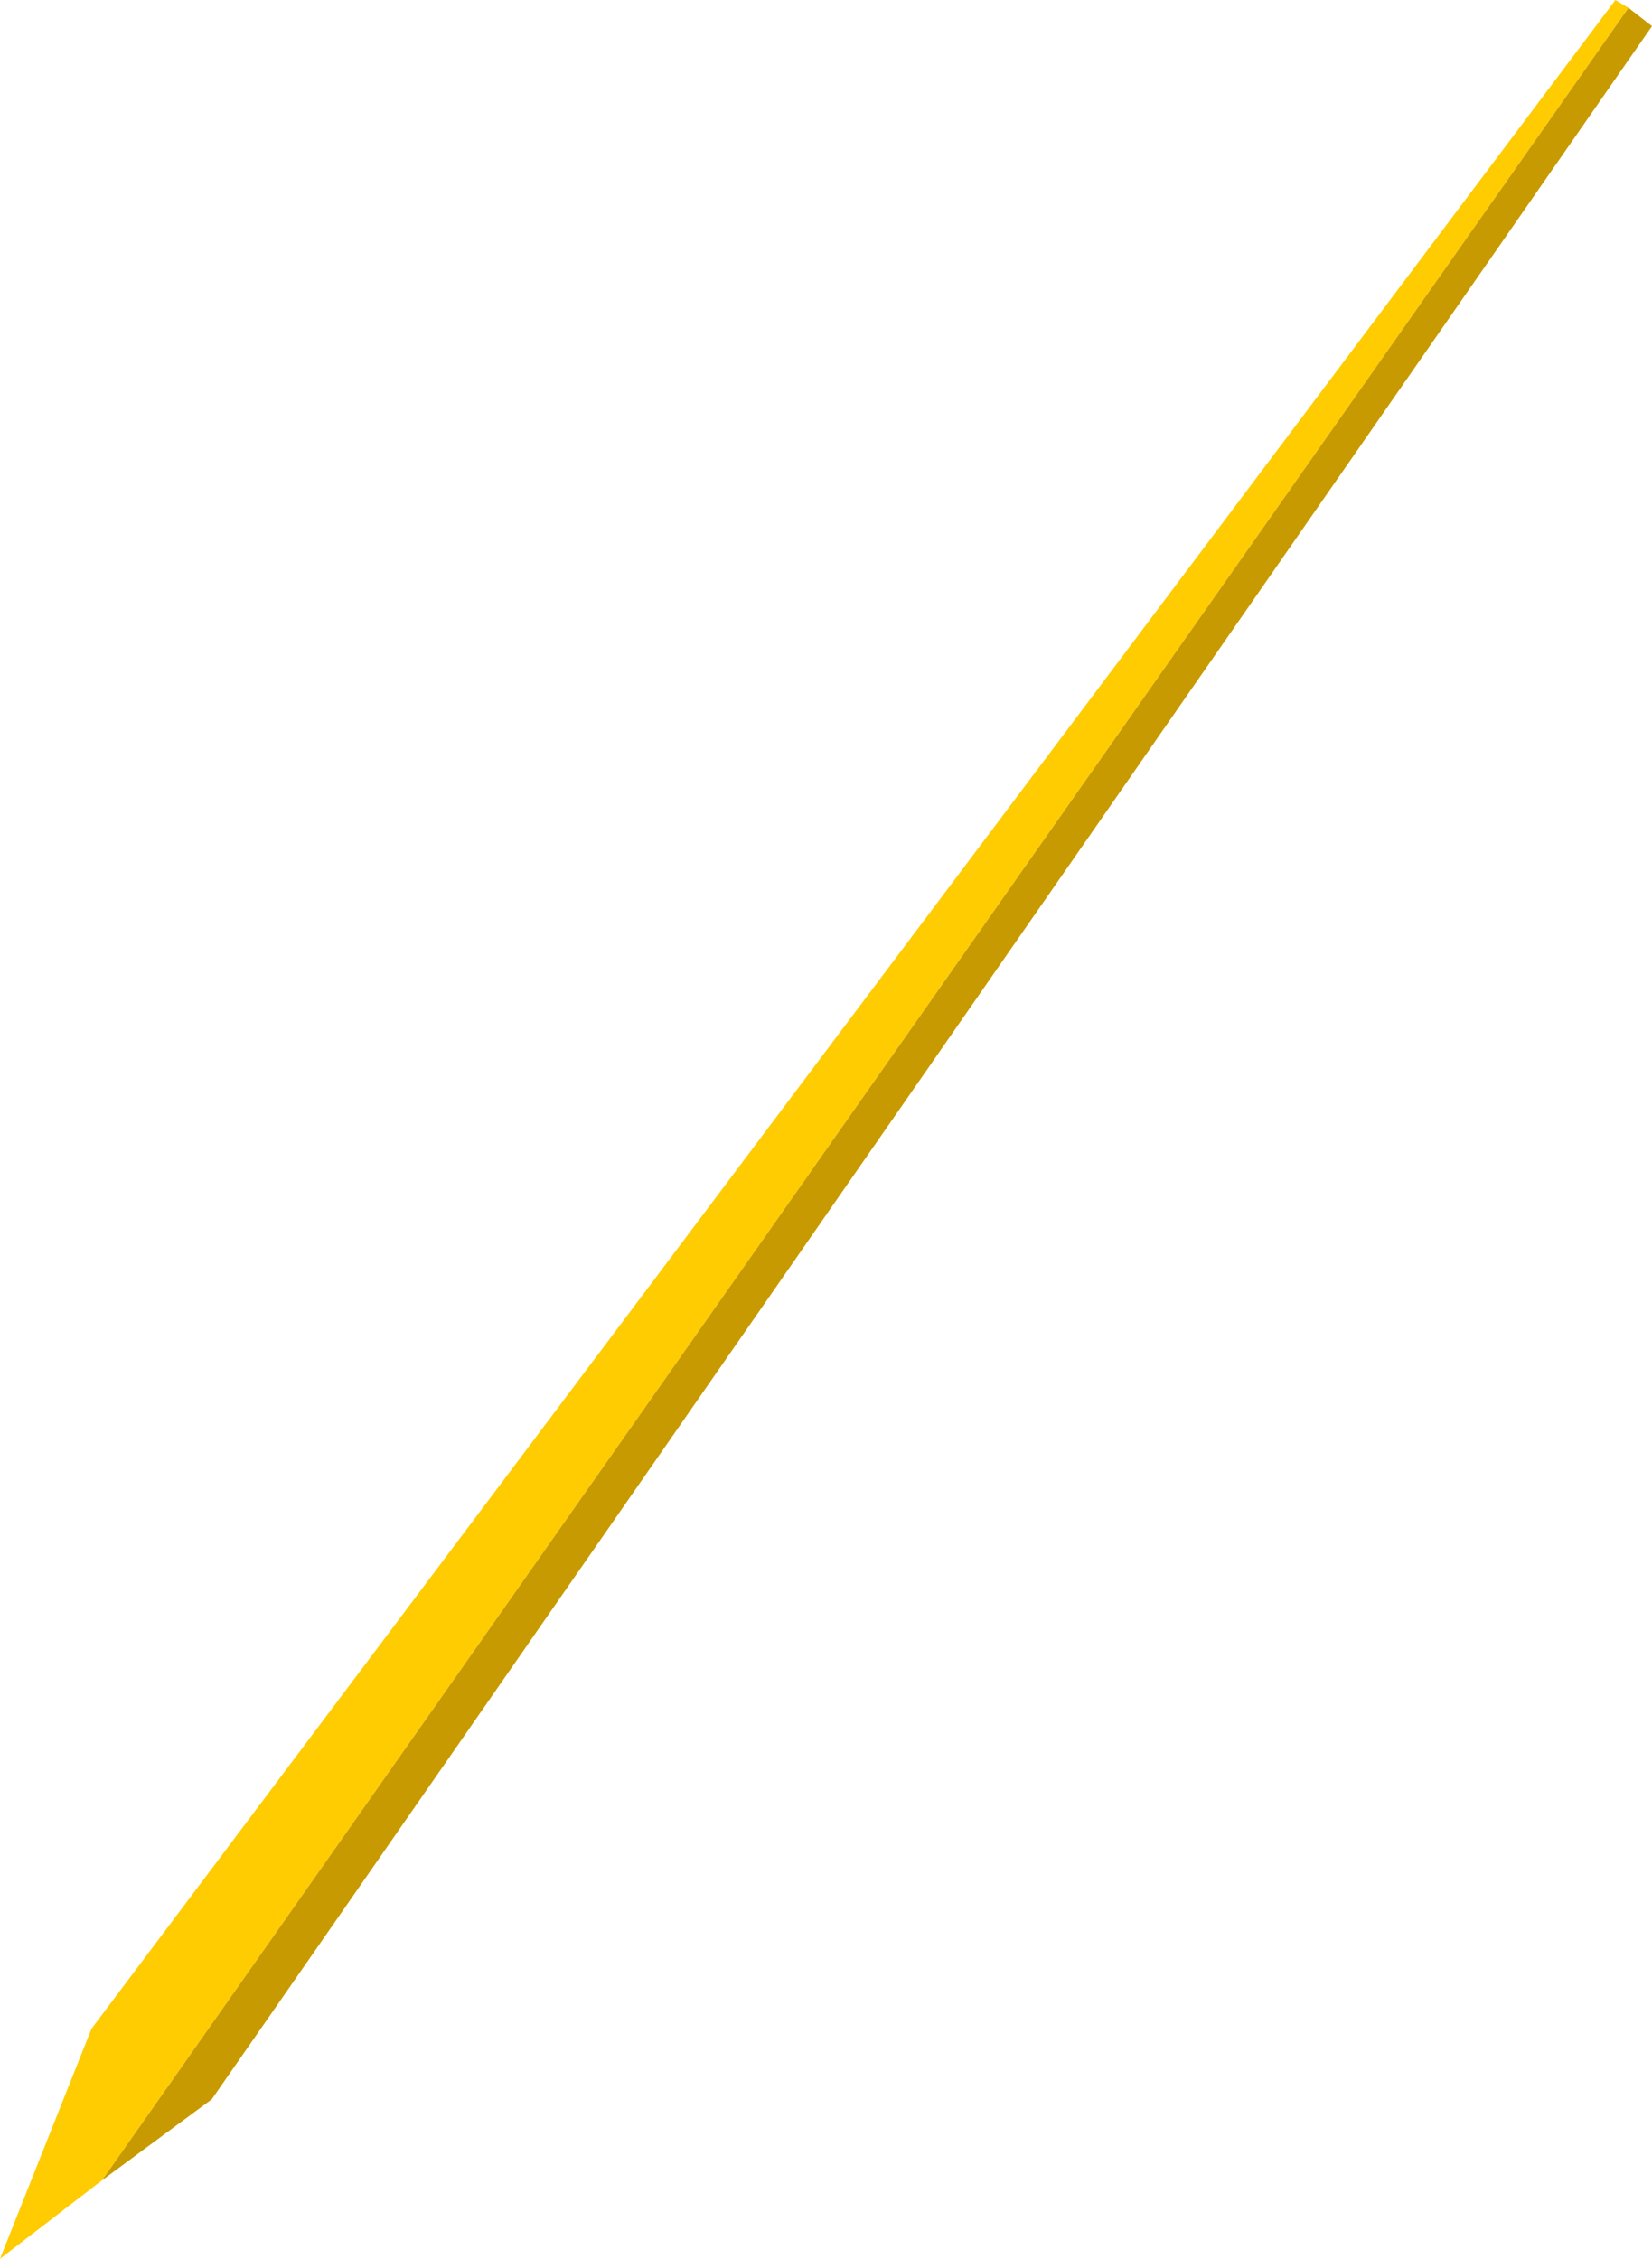 <?xml version="1.0" encoding="UTF-8" standalone="no"?>
<svg xmlns:xlink="http://www.w3.org/1999/xlink" height="43.2px" width="31.6px" xmlns="http://www.w3.org/2000/svg">
  <g transform="matrix(1.0, 0.0, 0.0, 1.0, -255.65, -181.0)">
    <path d="M257.6 222.7 L255.65 224.2 257.4 219.8 286.55 181.0 286.8 181.15 257.6 222.7" fill="#ffcc01" fill-rule="evenodd" stroke="none"/>
    <path d="M257.6 222.7 L286.8 181.15 287.25 181.5 259.7 221.15 257.6 222.7" fill="#c79a01" fill-rule="evenodd" stroke="none"/>
  </g>
</svg>
